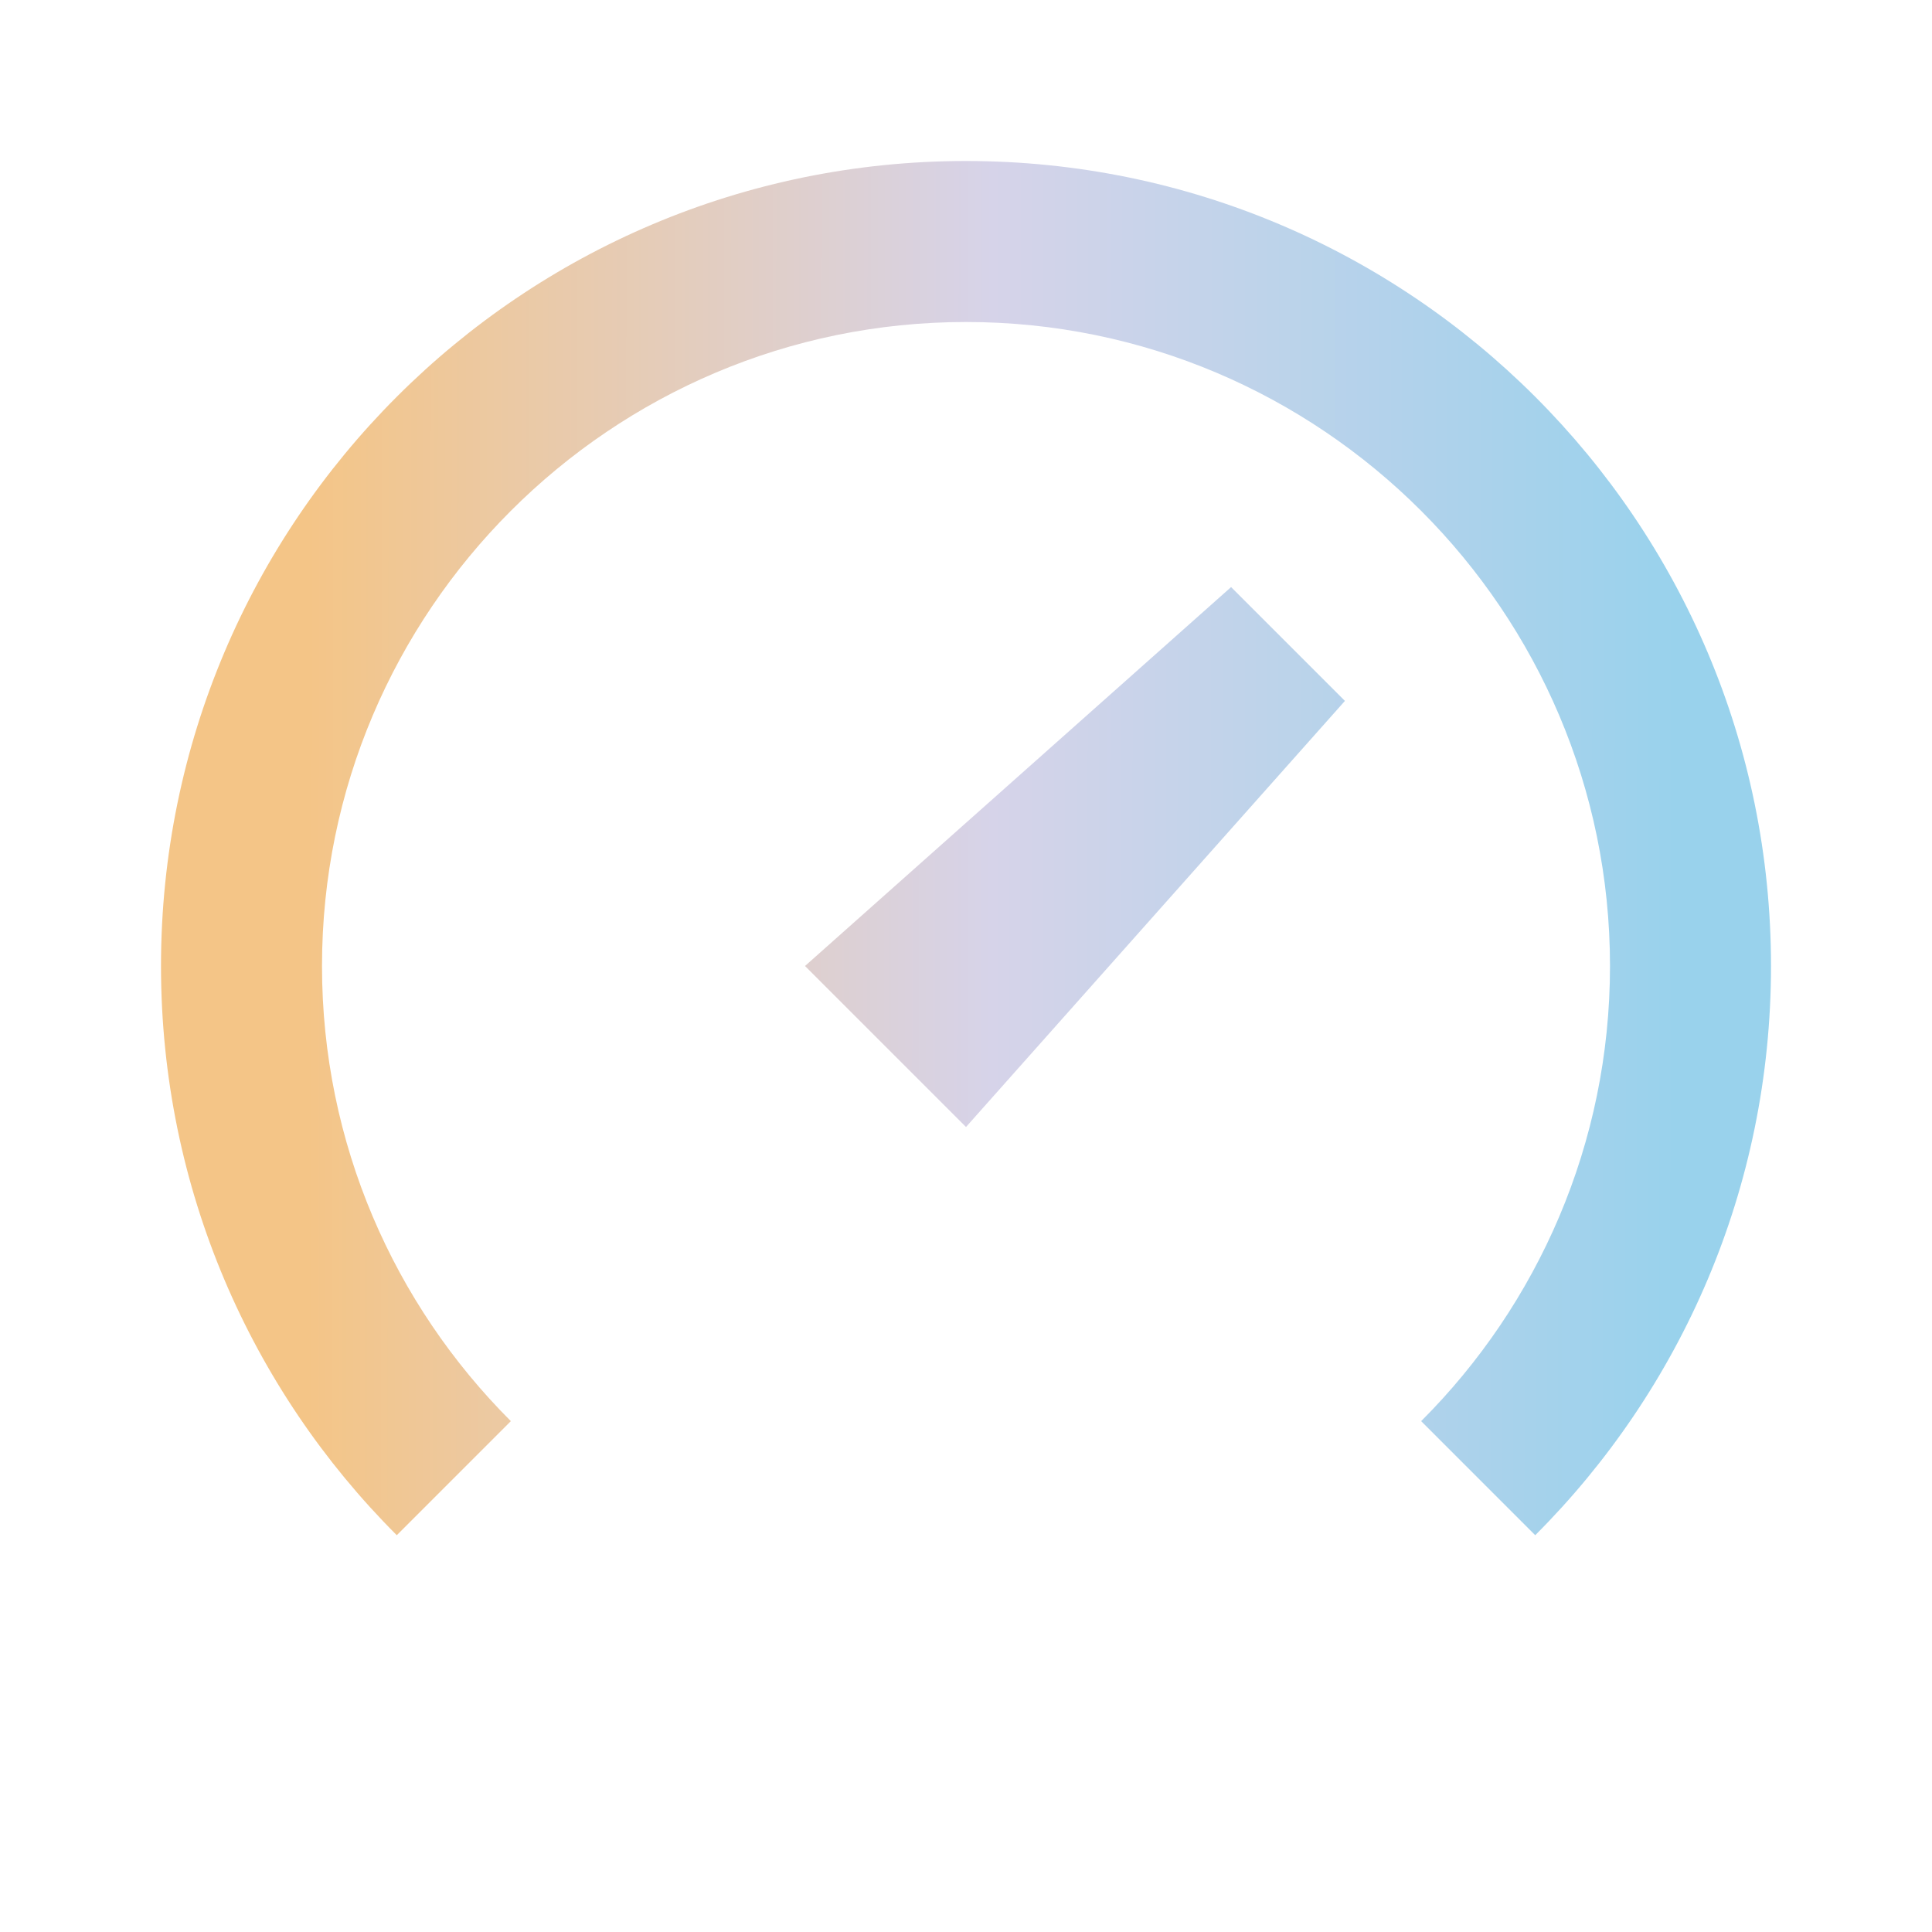 <svg xmlns="http://www.w3.org/2000/svg" width="24" height="24" viewBox="0 0 24 24" fill="none"><path d="M4 12C4 14.206 4.897 16.206 6.346 17.654L4.929 19.071C3.119 17.262 2 14.761 2 12C2 6.477 6.477 2 12 2C17.523 2 22 6.477 22 12C22 14.761 20.881 17.262 19.071 19.071L17.654 17.654C19.103 16.206 20 14.206 20 12C20 7.589 16.411 4 12 4C7.589 4 4 7.589 4 12Z" fill="url(#paint0_linear_1787_8075)"/><path d="M10 12L12 14L16.707 8.707L15.293 7.293L10 12Z" fill="url(#paint1_linear_1787_8075)"/><defs><linearGradient id="paint0_linear_1787_8075" x1="3.831" y1="10.536" x2="20.822" y2="10.553" gradientUnits="userSpaceOnUse"><stop stop-color="#F4C587"/><stop offset="0.5" stop-color="#D6D3E9"/><stop offset="1" stop-color="#99D2EC"/></linearGradient><linearGradient id="paint1_linear_1787_8075" x1="3.831" y1="10.536" x2="20.822" y2="10.553" gradientUnits="userSpaceOnUse"><stop stop-color="#F4C587"/><stop offset="0.5" stop-color="#D6D3E9"/><stop offset="1" stop-color="#99D2EC"/></linearGradient></defs></svg>
